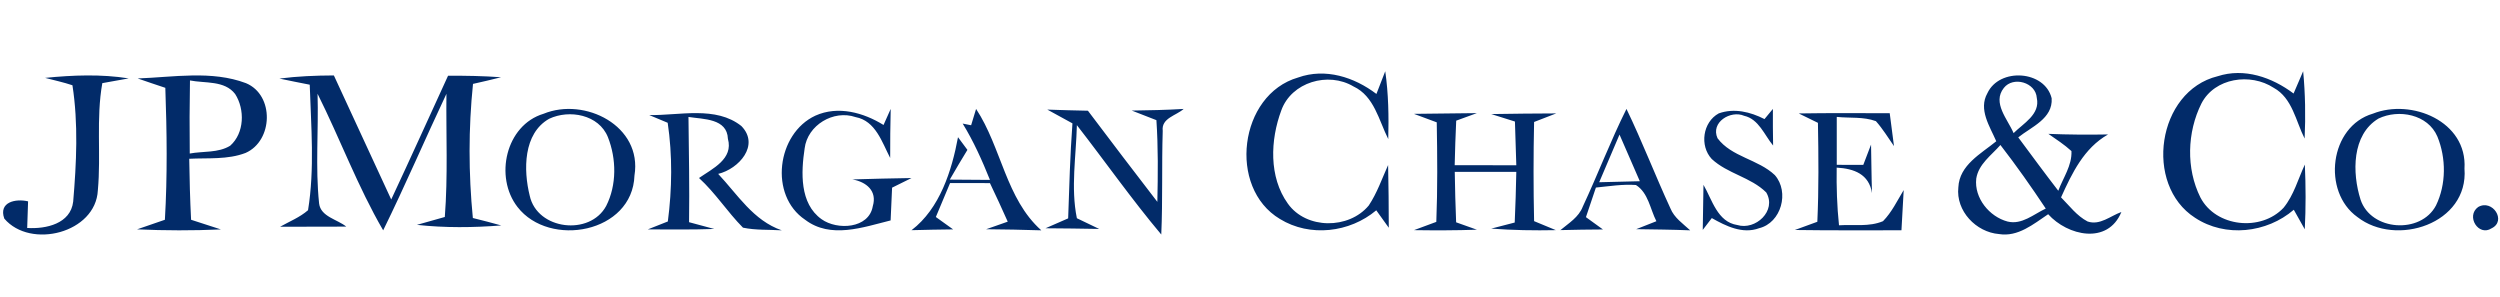 <svg xmlns="http://www.w3.org/2000/svg" width="807" height="96" viewBox="0 0 807 96">
  <g fill="#022B69" transform="translate(1 23)">
    <path d="M13.557 2.138C22.528 1.241 31.618.886 40.541 2.303 38.406 2.681 34.16 3.46 32.026 3.838 29.987 15.29 31.642 26.931 30.587 38.43 29.915 52.196 8.856 57.532.389 47.568-1.529 42.208 4.059 41.051 8.065 41.995 7.993 44.144 7.849 48.442 7.777 50.59 13.869 50.968 21.784 49.221 22.624 42.09 23.679 29.646 24.303 16.872 22.384 4.523 19.506 3.555 16.507 2.917 13.557 2.138zM43.434 2.323C54.988 1.919 67.305-.343 78.406 3.847 87.626 7.704 87.173 22.465 78.263 26.37 72.498 28.584 66.137 27.941 60.086 28.251 60.181 34.822 60.348 41.369 60.682 47.94 63.898 48.964 67.09 50.012 70.306 51.059 61.277 51.464 52.248 51.44 43.243 51.036 46.221 49.988 49.223 48.964 52.225 47.94 53.058 33.751 52.868 19.537 52.367 5.347 49.39 4.347 46.388 3.371 43.434 2.323M60.324 2.966C60.181 10.847 60.158 18.704 60.253 26.56 64.565 25.751 69.449 26.418 73.308 24.037 77.906 19.965 78.096 12.323 74.904 7.347 71.497 2.895 65.16 3.942 60.324 2.966zM89.189 2.364C95.003 1.61 100.888 1.375 106.773 1.351 112.944 14.699 119.091 28.046 125.286 41.394 131.504 28.117 137.509 14.769 143.632 1.446 149.326 1.422 155.045 1.516 160.739 1.94 157.713 2.717 154.687 3.399 151.685 4.082 150.208 18.442 150.232 33.013 151.638 47.373 154.687 48.126 157.761 48.927 160.811 49.774 151.757 50.48 142.607 50.574 133.577 49.586 135.841 48.95 140.344 47.679 142.584 47.043 143.608 33.814 142.965 20.537 143.108 7.284 136.198 21.926 129.837 36.803 122.689 51.351 114.469 37.227 108.798 21.855 101.507 7.26 101.865 19.054 100.769 30.918 102.008 42.688 102.532 46.973 107.893 47.797 110.776 50.151 103.652 50.198 96.528 50.174 89.404 50.198 92.453 48.479 95.789 47.161 98.434 44.854 100.602 31.507 99.411 17.806 98.982 4.341 95.717 3.682 92.429 3.07 89.189 2.364zM418.006 2.026C426.82-1.131 436.155 1.885 443.306 7.328 444.019 5.49 445.444 1.838 446.157 0 447.202 7.234 447.321 14.585 447.131 21.889 444.09 15.881 442.617 8.035 435.894 4.901 427.746.047 415.892 3.511 412.614 12.606 409.05 22.148 408.528 34.142 414.728 42.742 420.667 51.083 434.421 51.059 440.835 43.331 443.52 39.302 445.111 34.66 447.083 30.277 447.249 37.016 447.273 43.779 447.297 50.517 445.943 48.632 444.589 46.771 443.258 44.886 434.683 52.096 421.831 53.627 412.162 47.69 395.225 37.582 398.954 7.54 418.006 2.026zM640.529 7.088C644.405-1.258 659.066-.312 661.275 8.72 661.721 15.292 654.696 17.964 650.491 21.345 654.767 27.114 659.019 32.883 663.413 38.581 664.964 34.396 667.877 30.424 667.665 25.766 665.363 23.662 662.755 21.984 660.217 20.21 666.632 20.47 673.069 20.518 679.484 20.399 671.707 24.797 667.853 32.883 664.306 40.709 667.008 43.428 669.381 46.667 672.858 48.488 676.829 49.859 680.282 46.667 683.783 45.438 679.39 56.101 666.42 53.122 660.147 46.147 655.401 49.339 650.397 53.548 644.288 52.555 636.887 51.963 630.308 45.107 631.154 37.47 631.483 30.259 638.484 26.618 643.395 22.598 641.327 17.822 637.568 12.337 640.529 7.088M645.838 5.386C642.009 10.209 647.131 15.529 648.987 19.974 652.112 16.829 657.633 13.945 656.482 8.625 656.153 3.589 648.869 1.508 645.838 5.386M644.734 23.804C641.821 27.138 637.662 29.975 636.934 34.656 636.229 40.922 641.163 46.951 647.037 48.512 651.642 49.646 655.471 46.147 659.372 44.327 654.72 37.328 649.88 30.448 644.734 23.804zM714.853 1.608C723.461-1.182 732.424 1.962 739.367 7.187 740.128 5.39 741.673 1.797 742.458 0 743.147 7.234 743.266 14.493 742.933 21.727 740.08 16.124 738.987 8.653 732.947 5.343 725.458.449 713.902 2.104 709.623 10.403 704.986 19.647 704.63 31.444 709.29 40.735 714.283 50.334 728.858 51.823 736.133 44.069 739.462 40.002 740.817 34.801 743.005 30.12 743.314 37.094 743.338 44.069 742.981 51.02 742.101 49.436 740.318 46.291 739.438 44.707 730.712 52.225 717.326 53.738 707.578 47.308 690.934 36.622 695.309 6.407 714.853 1.608z"/>
    <path d="M174.446 13.729C187.721 8.266 206.428 17.608 203.805 33.666 203.173 52.208 176.389 57.127 166.064 43.836 158.525 34.163 162.225 17.419 174.446 13.729M176.272 15.337C167.867 20.091 167.937 31.916 169.998 40.194 172.409 51.238 189.43 53.225 194.675 43.481 198.116 36.741 197.999 28.25 195.236 21.274 192.31 13.989 182.804 12.263 176.272 15.337zM208.58 14.146C218.334 14.309 230.072 11.122 238.314 17.683 244.36 23.872 237.488 31.527 230.828 33.133 237.11 39.811 242.164 48.187 251.351 51.351 247.171 51.095 242.943 51.351 238.834 50.49 233.803 45.418 229.954 39.299 224.64 34.459 229.033 31.411 235.787 28.316 233.969 21.801 233.709 15.193 226.081 15.519 221.239 14.751 221.357 26.083 221.593 37.391 221.428 48.722 223.459 49.257 227.521 50.351 229.552 50.909 222.42 51.165 215.264 51.072 208.108 51.049 209.737 50.421 212.949 49.141 214.579 48.489 215.949 37.996 216.091 27.13 214.532 16.636 213.044 16.008 210.068 14.775 208.58 14.146zM262.208 14.329C269.5 11.055 277.714 13.316 284.204 17.344 284.794 16.049 285.95 13.458 286.517 12.162 286.399 17.438 286.328 22.715 286.351 27.991 283.708 22.903 281.655 16.025 275.188 14.8 268.061 12.351 259.659 17.391 258.738 24.905 257.582 32.584 257.086 42.689 264.19 47.753 269.241 51.381 279.507 50.839 280.734 43.561 282.221 38.638 278.658 35.717 274.15 34.916 280.522 34.728 286.871 34.563 293.243 34.469 291.685 35.246 288.546 36.8 286.965 37.578 286.8 41.111 286.635 44.621 286.493 48.154 277.572 50.368 267.117 54.184 258.904 47.942 247.174 40.075 249.746 20.1 262.208 14.329zM314.081 12.162C322.287 24.606 323.699 41.189 335.135 51.351 329.202 51.14 323.268 51.069 317.335 50.998 319.081 50.387 322.551 49.164 324.297 48.552 322.431 44.389 320.541 40.225 318.555 36.108 314.273 36.108 309.966 36.108 305.684 36.085 304.129 39.731 302.597 43.377 301.09 47.047 302.478 48.035 305.277 50.058 306.665 51.046 302.191 51.116 297.717 51.163 293.243 51.304 302.406 44.318 306.258 32.015 308.244 21.289 309.248 22.653 310.253 24.018 311.282 25.382 309.344 28.558 307.43 31.757 305.588 34.979 309.918 35.026 314.225 35.05 318.555 35.073 316.043 28.816 313.292 22.653 309.751 16.89L312.478 17.431 314.081 12.162zM337.072 12.378C341.433 12.546 345.818 12.642 350.179 12.739 357.611 22.561 365.044 32.408 372.593 42.159 372.781 33.369 372.875 24.555 372.288 15.789 370.295 15.02 366.333 13.459 364.34 12.691 369.92 12.618 375.501 12.498 381.081 12.162 378.76 14.3 373.812 15.092 374.328 19.247 373.977 30.391 374.352 41.559 373.859 52.703 364.293 41.319 355.735 29.118 346.615 17.398 346.38 27.389 344.599 37.572 346.615 47.443 348.42 48.308 352.007 50.037 353.813 50.901 348.045 50.757 342.254 50.757 336.486 50.685 338.925 49.604 341.363 48.548 343.801 47.491 344.153 37.26 344.434 27.029 345.185 16.821 342.488 15.308 339.792 13.843 337.072 12.378zM455.405 13.75C462.175 13.679 468.969 13.561 475.74 13.514 474.082 14.128 470.72 15.334 469.063 15.949 468.829 20.748 468.689 25.547 468.572 30.322 475.203 30.346 481.833 30.346 488.464 30.346 488.324 25.641 488.183 20.937 488.02 16.232 486.106 15.641 482.277 14.436 480.362 13.821 487.343 13.679 494.347 13.655 501.351 13.608 498.97 14.53 496.588 15.452 494.207 16.374 493.973 27.036 493.973 37.722 494.207 48.384 496.541 49.377 498.876 50.347 501.234 51.292 494.277 51.434 487.32 51.316 480.362 50.796 482.277 50.323 486.059 49.33 487.95 48.834 488.207 43.372 488.347 37.935 488.464 32.474 481.833 32.45 475.226 32.45 468.596 32.474 468.689 37.888 468.806 43.325 469.039 48.763 470.72 49.354 474.059 50.559 475.74 51.15 468.969 51.387 462.199 51.387 455.428 51.292 457.226 50.63 460.845 49.306 462.642 48.621 463.063 37.911 462.969 27.202 462.782 16.492 460.938 15.807 457.249 14.436 455.405 13.75zM509.921 43.706C514.796 33.262 518.891 22.465 524.027 12.162 529.115 22.7 533.305 33.639 538.204 44.247 539.434 47.305 542.251 49.187 544.594 51.351 538.795 51.116 532.973 51.069 527.175 50.975 528.808 50.34 532.05 49.07 533.683 48.411 531.671 44.506 531.08 39.237 527.08 36.72 522.749 36.414 518.441 37.12 514.157 37.543 513.069 40.742 512.004 43.918 510.939 47.094 512.311 48.082 515.057 50.081 516.429 51.069 511.838 51.116 507.27 51.14 502.702 51.281 505.377 49.046 508.619 47.117 509.921 43.706M515.222 35.826C519.577 35.732 523.956 35.614 528.334 35.497 526.133 30.463 523.956 25.453 521.778 20.442 519.577 25.57 517.4 30.698 515.222 35.826zM553.812 13.601C558.789 11.832 563.999 13.105 568.578 15.44 569.256 14.615 570.611 12.964 571.289 12.162 571.265 16.1 571.289 20.039 571.359 23.977 568.555 20.605 566.733 15.44 562.013 14.379 557.644 12.492 551.101 16.478 553.415 21.619 557.924 27.679 566.546 28.41 571.92 33.528 576.709 38.999 573.999 48.927 566.826 50.672 561.499 52.63 556.148 49.988 551.569 47.394 550.844 48.361 549.372 50.271 548.648 51.215 548.742 46.357 548.835 41.522 548.882 36.664 551.686 41.475 553.368 48.644 559.793 49.635 565.681 51.427 572.621 45.036 569.139 39.117 564.162 34.188 556.639 33.08 551.545 28.316 547.573 24.048 548.648 16.407 553.812 13.601zM579.632 13.62C589.422 13.454 599.213 13.525 609.003 13.549 609.462 17.079 609.92 20.633 610.378 24.163 608.473 21.438 606.761 18.595 604.542 16.108 600.515 14.615 596.078 15.184 591.906 14.734 591.882 19.898 591.882 25.063 591.906 30.204 594.052 30.204 598.345 30.204 600.467 30.227 601.094 28.569 602.348 25.3 602.975 23.665 603.095 28.877 603.095 34.113 603.288 39.325 602.3 33.189 597.501 31.436 591.882 31.104 591.786 37.311 591.978 43.542 592.63 49.725 597.332 49.417 602.372 50.294 606.833 48.398 609.679 45.508 611.415 41.789 613.513 38.354 613.272 42.689 613.007 47.001 612.789 51.336 601.311 51.336 589.856 51.407 578.378 51.241 580.211 50.578 583.828 49.251 585.636 48.588 586.119 37.951 586.022 27.29 585.829 16.653 584.286 15.894 581.199 14.378 579.632 13.62zM764.957 13.691C777.408 8.724 795.498 16.175 794.535 31.431 795.921 49.241 772.451 56.809 759.976 47.065 748.464 38.857 750.978 17.783 764.957 13.691M766.766 15.276C758.12 20.48 758.261 32.85 760.986 41.435 764.322 51.582 780.462 52.67 785.349 43.304 788.662 36.492 788.638 28.048 785.795 21.095 782.741 13.904 773.297 12.13 766.766 15.276zM798.933 43.836C803.566 41.151 808.242 48.324 803.279 50.7 799.088 53.45 794.897 46.784 798.933 43.836z"/>
  </g>
</svg>
